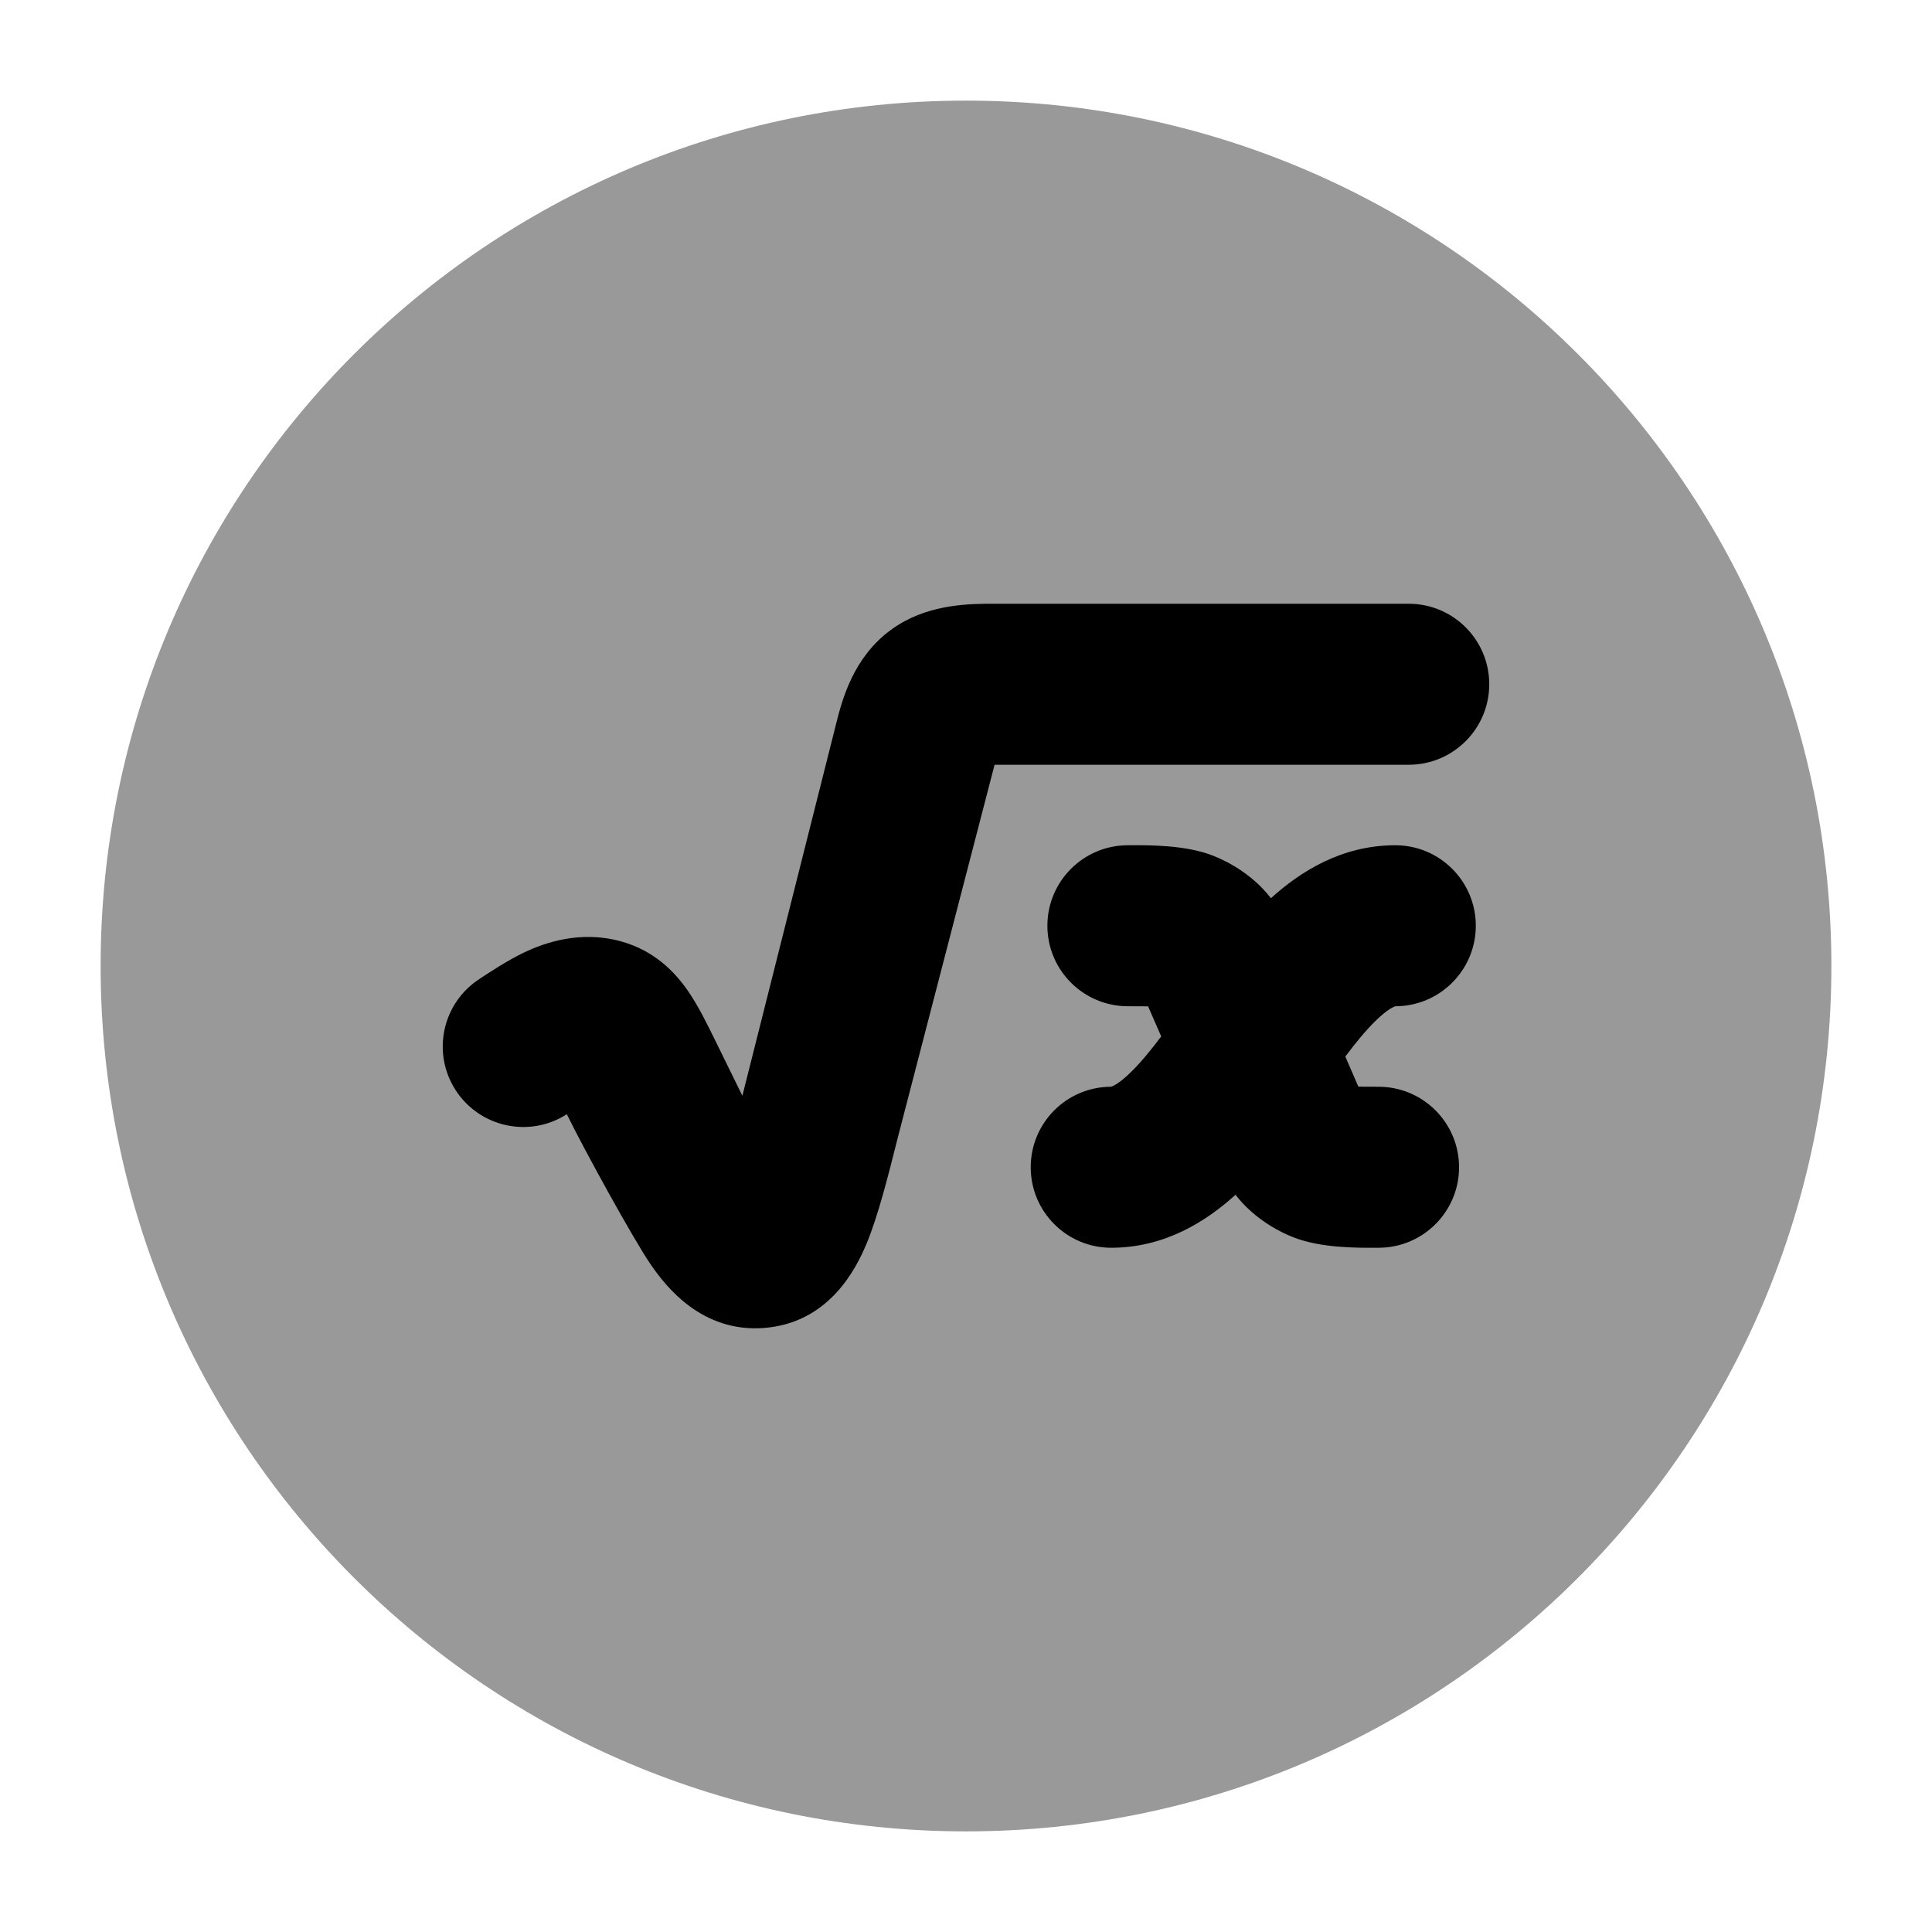 <svg width="24" height="24" viewBox="0 0 24 24" xmlns="http://www.w3.org/2000/svg">
<path opacity="0.4" d="M1.25 12C1.25 6.063 6.063 1.25 12 1.25C17.937 1.25 22.75 6.063 22.75 12C22.75 17.937 17.937 22.75 12 22.75C6.063 22.75 1.25 17.937 1.25 12Z" fill="currentColor"/>
<path d="M17.5 9.5H12.355L11.153 14.131C11.029 14.623 10.91 15.096 10.767 15.444C10.633 15.767 10.296 16.432 9.496 16.496C8.721 16.558 8.272 15.986 8.076 15.697C7.863 15.383 7.27 14.307 7.041 13.841C6.577 14.14 5.958 14.005 5.659 13.541C5.36 13.076 5.495 12.458 5.959 12.159C6.063 12.09 6.314 11.924 6.52 11.827C6.769 11.711 7.207 11.555 7.71 11.693C8.13 11.807 8.387 12.079 8.545 12.308C8.672 12.491 8.784 12.72 8.877 12.909L9.222 13.612L10.4 8.938C10.49 8.582 10.66 8.076 11.155 7.765C11.576 7.5 12.067 7.5 12.34 7.5L17.5 7.5C18.052 7.5 18.5 7.948 18.5 8.5C18.5 9.052 18.052 9.5 17.5 9.5Z" fill="currentColor"/>
<path d="M14.262 12.501C14.262 12.501 14.103 12.5 14.011 12.5C13.459 12.5 13.011 12.052 13.011 11.5C13.011 10.948 13.459 10.5 14.011 10.5C14.281 10.498 14.733 10.496 15.072 10.631C15.261 10.706 15.44 10.814 15.597 10.953C15.669 11.017 15.732 11.086 15.788 11.158C16.151 10.829 16.665 10.5 17.333 10.5C17.885 10.5 18.333 10.948 18.333 11.5C18.333 12.051 17.887 12.498 17.336 12.5C17.319 12.504 17.241 12.531 17.086 12.683C16.966 12.801 16.845 12.947 16.712 13.125L16.874 13.499C16.874 13.499 17.033 13.5 17.125 13.5C17.677 13.5 18.125 13.948 18.125 14.5C18.125 15.052 17.677 15.5 17.125 15.5C16.855 15.502 16.404 15.504 16.064 15.369C15.875 15.294 15.696 15.186 15.54 15.047C15.467 14.983 15.404 14.914 15.348 14.842C14.985 15.171 14.471 15.5 13.804 15.5C13.251 15.5 12.804 15.052 12.804 14.5C12.804 13.949 13.249 13.502 13.8 13.5C13.817 13.496 13.895 13.469 14.05 13.317C14.17 13.199 14.291 13.053 14.425 12.875L14.262 12.501Z" fill="currentColor"/>
</svg>
